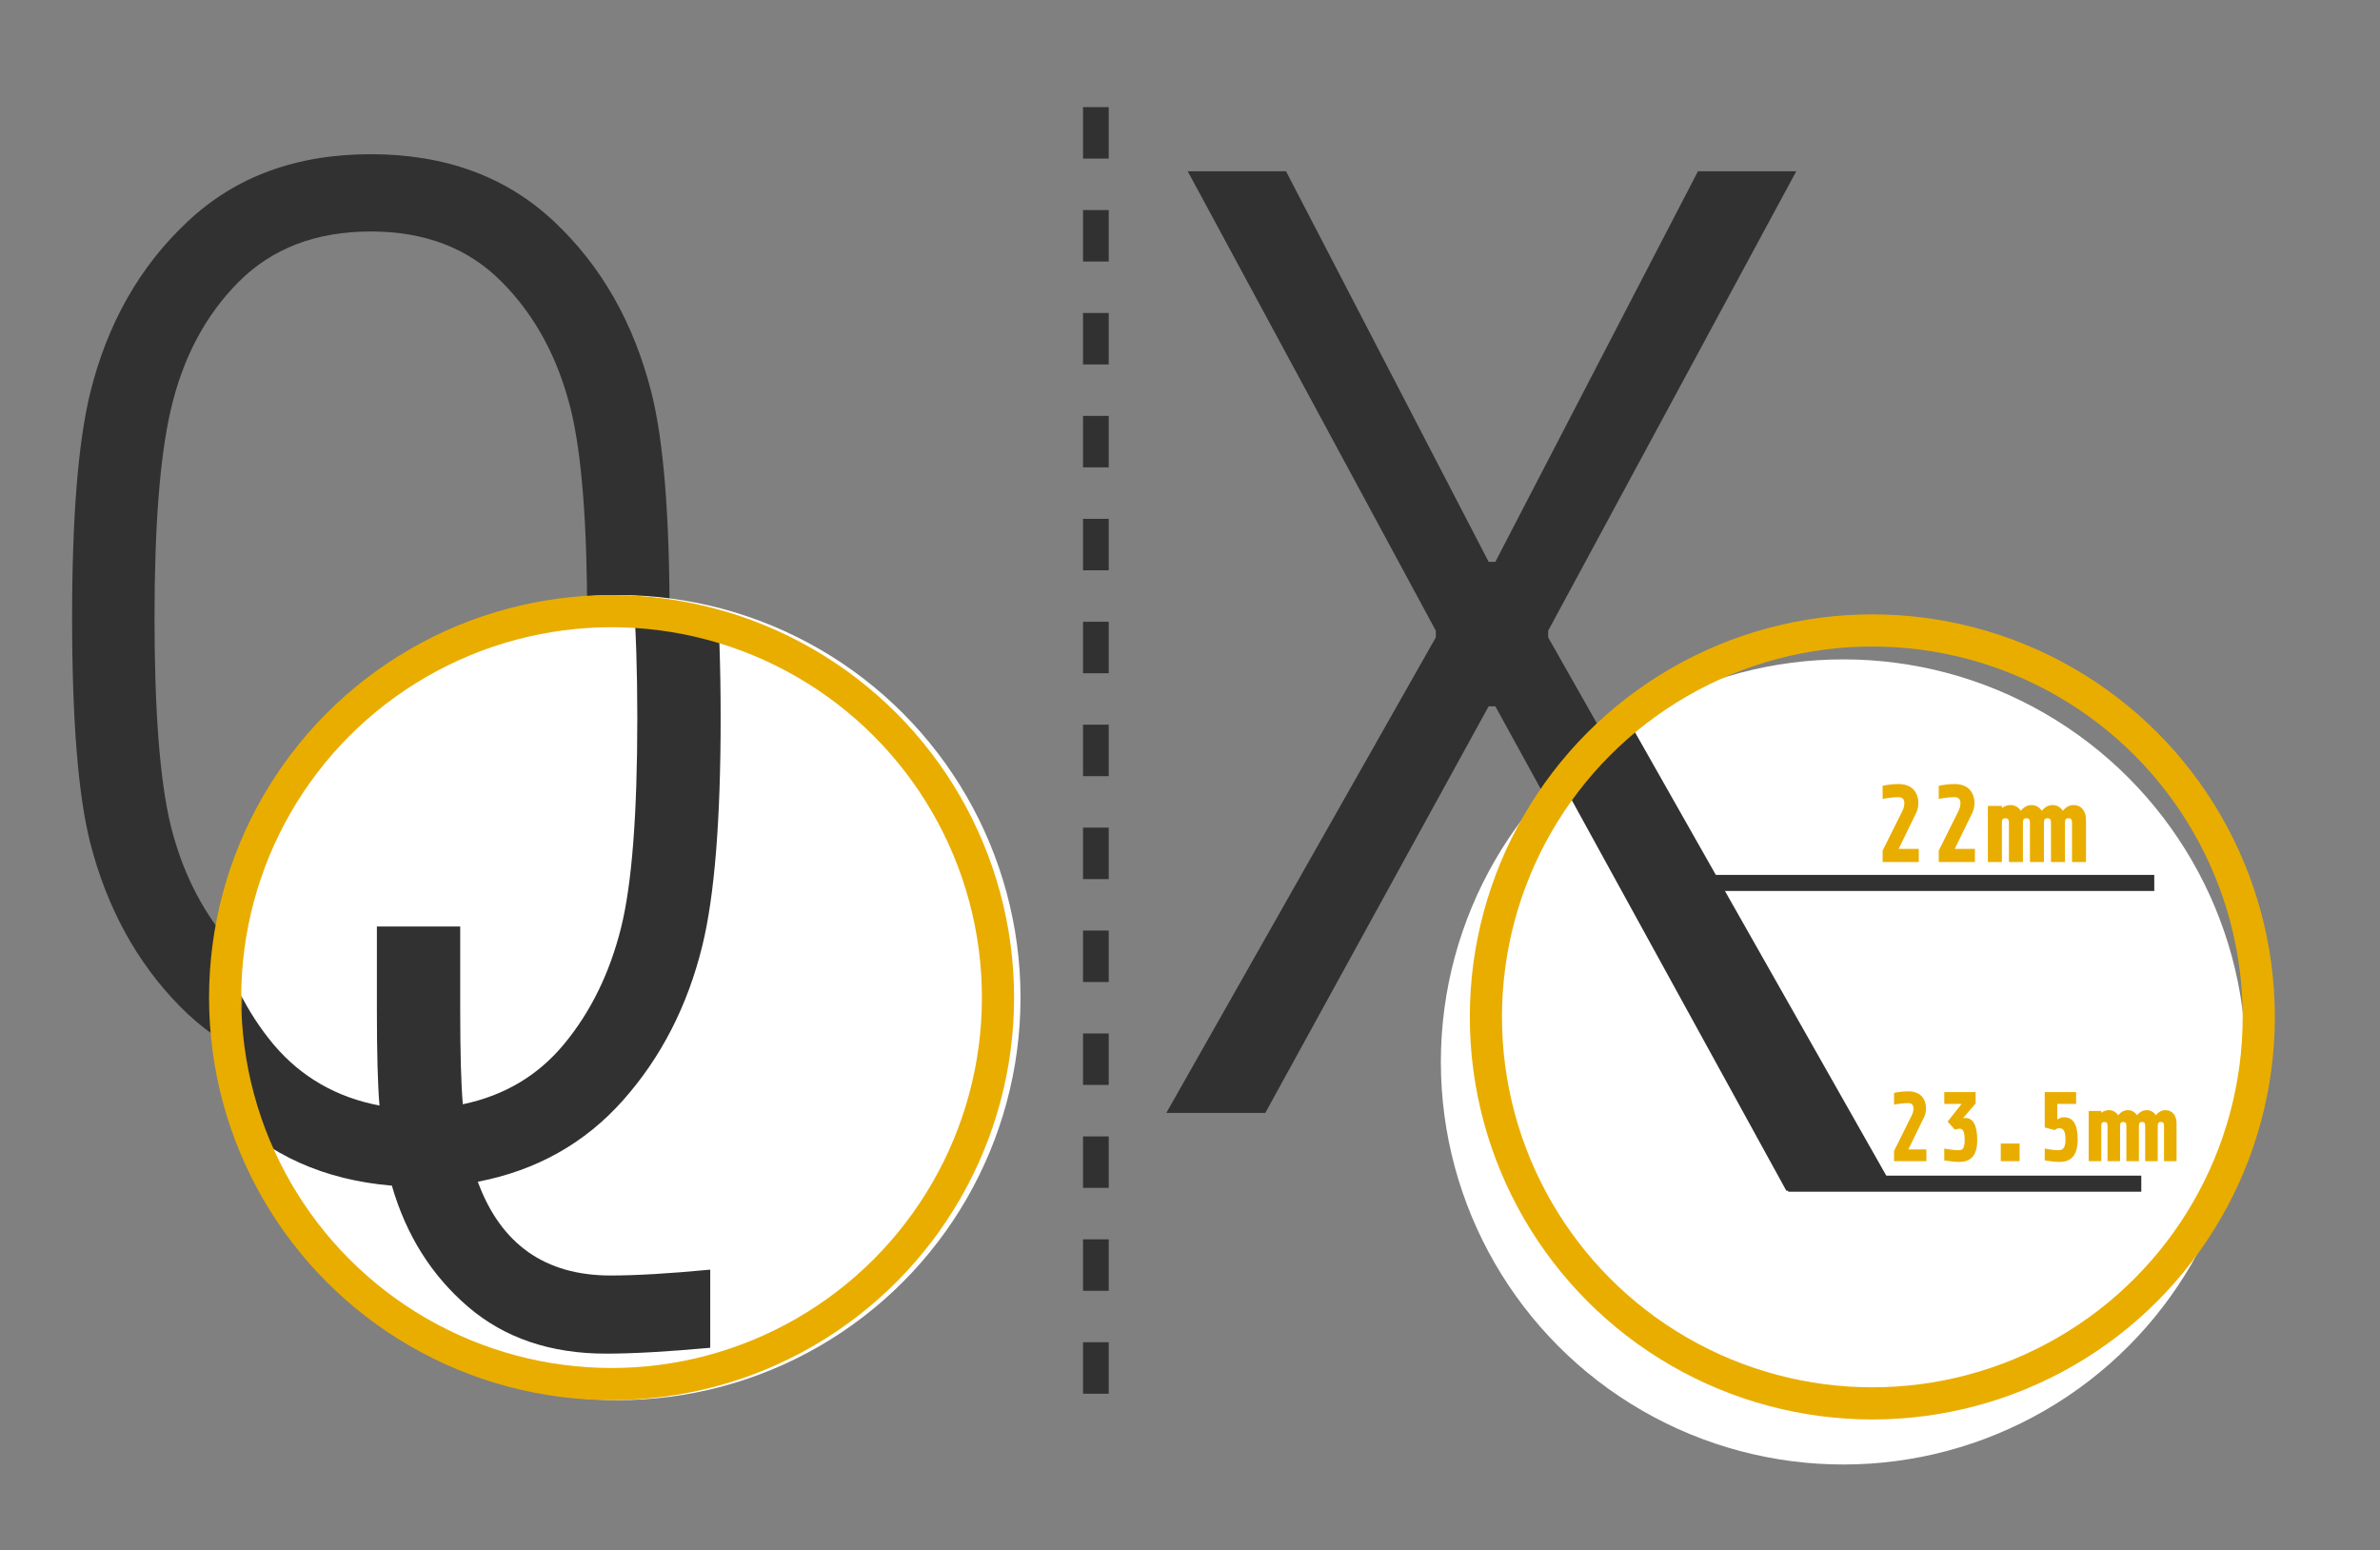 <svg width="740" height="482" viewBox="0 0 740 482" fill="none" xmlns="http://www.w3.org/2000/svg">
<rect x="0" y="0" width="740" height="482" fill="#808080" stroke="none"/>
<line x1="340.734" y1="33.303" x2="340.734" y2="441.577" stroke="#313131" stroke-width="8" stroke-dasharray="16 16"/>
<path d="M22.42 192.073C22.42 160.845 24.289 137.557 28.025 122.21C33.363 100.59 43.439 82.841 58.253 68.962C73.066 54.949 92.083 47.943 115.304 47.943C138.392 47.943 157.342 54.882 172.155 68.761C186.969 82.641 197.111 100.457 202.583 122.21C206.32 137.023 208.188 160.311 208.188 192.073C208.188 223.301 206.32 246.589 202.583 261.936C198.045 280.486 189.905 296.367 178.161 309.579C166.417 322.791 151.537 331.132 133.521 334.601C140.594 353.819 154.206 363.427 174.357 363.427C182.231 363.427 192.44 362.827 204.985 361.626V385.648C191.773 386.849 181.097 387.449 172.956 387.449C155.874 387.449 141.728 382.645 130.518 373.036C119.308 363.427 111.501 351.016 107.097 335.803C86.278 334.068 69.196 326.394 55.85 312.782C42.505 299.169 33.23 282.221 28.025 261.936C24.289 247.122 22.42 223.835 22.42 192.073ZM48.043 192.073C48.043 221.166 49.712 242.652 53.048 256.531C56.518 270.544 62.456 282.554 70.864 292.563C79.272 302.439 90.081 308.645 103.293 311.18C102.759 304.908 102.493 295.099 102.493 281.754V256.131H128.116V281.754C128.116 294.966 128.383 304.641 128.916 310.78C141.728 308.111 152.137 301.905 160.145 292.163C168.285 282.288 174.09 270.41 177.56 256.531C180.897 243.186 182.565 221.7 182.565 192.073C182.565 162.98 180.897 141.494 177.56 127.615C173.557 111.333 166.35 97.988 155.941 87.579C145.665 77.169 132.119 71.964 115.304 71.964C98.355 71.964 84.676 77.169 74.267 87.579C63.858 97.988 56.785 111.333 53.048 127.615C49.712 142.161 48.043 163.647 48.043 192.073Z" fill="#313131"/>
<circle cx="192.151" cy="310.151" r="125.151" fill="white"/>
<mask id="mask0_182_170" style="mask-type:alpha" maskUnits="userSpaceOnUse" x="72" y="191" width="291" height="291">
<circle cx="217.768" cy="336.261" r="142.963" fill="white" stroke="black" stroke-width="4.539"/>
</mask>
<g mask="url(#mask0_182_170)">
<path d="M36.207 223.264C36.207 191.685 38.097 168.135 41.875 152.615C47.274 130.752 57.463 112.803 72.443 98.767C87.423 84.597 106.654 77.512 130.137 77.512C153.484 77.512 172.648 84.529 187.628 98.565C202.608 112.6 212.865 130.617 218.398 152.615C222.177 167.595 224.066 191.145 224.066 223.264C224.066 254.844 222.177 278.394 218.398 293.914C213.809 312.673 205.577 328.732 193.701 342.093C181.825 355.454 166.777 363.888 148.558 367.397C155.711 386.831 169.476 396.548 189.855 396.548C197.817 396.548 208.141 395.94 220.827 394.726V419.018C207.466 420.233 196.67 420.84 188.438 420.84C171.163 420.84 156.858 415.981 145.522 406.265C134.185 396.548 126.29 383.997 121.837 368.612C100.784 366.857 83.509 359.098 70.014 345.332C56.518 331.566 47.139 314.427 41.875 293.914C38.097 278.934 36.207 255.384 36.207 223.264ZM62.119 223.264C62.119 252.685 63.806 274.413 67.18 288.448C70.689 302.618 76.694 314.764 85.196 324.886C93.698 334.873 104.63 341.148 117.991 343.713C117.451 337.37 117.181 327.45 117.181 313.955V288.043H143.092V313.955C143.092 327.315 143.362 337.1 143.902 343.308C156.858 340.609 167.385 334.333 175.482 324.481C183.714 314.495 189.585 302.483 193.094 288.448C196.468 274.952 198.154 253.225 198.154 223.264C198.154 193.844 196.468 172.116 193.094 158.081C189.045 141.616 181.757 128.12 171.231 117.594C160.839 107.067 147.141 101.804 130.137 101.804C112.997 101.804 99.164 107.067 88.638 117.594C78.111 128.12 70.958 141.616 67.18 158.081C63.806 172.791 62.119 194.519 62.119 223.264Z" fill="#313131"/>
</g>
<circle cx="190.151" cy="310.151" r="120.151" stroke="#E9AD00" stroke-width="10"/>
<path d="M462.858 174.672H464.937L527.938 53.245H558.502L481.363 196.088V198.167L565.156 346H534.383L464.937 219.583H462.858L393.412 346H362.639L446.432 198.167V196.088L369.293 53.245H399.858L462.858 174.672Z" fill="#313131"/>
<circle cx="573.153" cy="330.153" r="125.153" fill="white"/>
<mask id="mask1_182_170" style="mask-type:alpha" maskUnits="userSpaceOnUse" x="455" y="185" width="285" height="285">
<circle cx="597.5" cy="327.5" r="142.5" fill="#D9D9D9"/>
</mask>
<g mask="url(#mask1_182_170)">
<path d="M477.006 182.377H479.285L548.347 49.267H581.853L497.292 205.854V208.133L589.146 370.189H555.413L479.285 231.609H477.006L400.878 370.189H367.145L459 208.133V205.854L374.439 49.267H407.944L477.006 182.377Z" fill="#313131"/>
</g>
<circle cx="582.153" cy="316.153" r="120.153" stroke="#E9AD00" stroke-width="10"/>
<line x1="507" y1="274.5" x2="669.816" y2="274.5" stroke="#313131" stroke-width="5"/>
<line x1="556" y1="368" x2="665.778" y2="368" stroke="#313131" stroke-width="5"/>
<path d="M585.359 244.28C587.164 243.928 588.799 243.752 590.263 243.752C591.353 243.752 592.307 243.917 593.124 244.246C593.953 244.575 594.6 245.023 595.065 245.591C595.542 246.159 595.894 246.783 596.121 247.464C596.348 248.145 596.462 248.872 596.462 249.644C596.462 250.393 596.382 251.04 596.223 251.585C596.076 252.118 595.837 252.692 595.508 253.305L590.331 263.913H596.598V268H585.359V264.441L591.387 252.351C591.864 251.466 592.102 250.563 592.102 249.644C592.102 248.44 591.489 247.839 590.263 247.839C588.89 247.839 587.255 248.015 585.359 248.367V244.28ZM602.805 244.28C604.609 243.928 606.244 243.752 607.709 243.752C608.798 243.752 609.752 243.917 610.569 244.246C611.398 244.575 612.045 245.023 612.511 245.591C612.987 246.159 613.339 246.783 613.566 247.464C613.793 248.145 613.907 248.872 613.907 249.644C613.907 250.393 613.827 251.04 613.668 251.585C613.521 252.118 613.282 252.692 612.953 253.305L607.777 263.913H614.043V268H602.805V264.441L608.832 252.351C609.309 251.466 609.548 250.563 609.548 249.644C609.548 248.44 608.935 247.839 607.709 247.839C606.335 247.839 604.7 248.015 602.805 248.367V244.28ZM628.977 255.808V268H624.618V255.808C624.618 255.24 624.532 254.866 624.362 254.684C624.18 254.48 623.902 254.378 623.528 254.378C623.153 254.378 622.875 254.48 622.693 254.684C622.523 254.866 622.438 255.24 622.438 255.808V268H618.079V250.563H622.438V251.159H622.54C623.255 250.58 624.118 250.291 625.128 250.291C625.832 250.291 626.457 250.455 627.001 250.785C627.546 251.114 627.983 251.545 628.313 252.079C629.255 250.887 630.373 250.291 631.667 250.291C632.371 250.291 632.995 250.455 633.54 250.785C634.085 251.114 634.522 251.545 634.851 252.079C635.794 250.887 636.912 250.291 638.206 250.291C638.91 250.291 639.534 250.455 640.079 250.785C640.624 251.114 641.061 251.545 641.39 252.079C642.332 250.887 643.451 250.291 644.745 250.291C645.993 250.291 646.981 250.779 647.708 251.755C647.98 252.13 648.184 252.544 648.321 252.998C648.457 253.452 648.536 253.844 648.559 254.173C648.582 254.491 648.593 254.956 648.593 255.569V268H644.234V255.808C644.234 255.24 644.149 254.866 643.978 254.684C643.797 254.48 643.519 254.378 643.144 254.378C642.769 254.378 642.491 254.48 642.31 254.684C642.139 254.866 642.054 255.24 642.054 255.808V268H637.695V255.808C637.695 255.24 637.61 254.866 637.44 254.684C637.258 254.48 636.98 254.378 636.605 254.378C636.231 254.378 635.953 254.48 635.771 254.684C635.601 254.866 635.516 255.24 635.516 255.808V268H631.156V255.808C631.156 255.24 631.071 254.866 630.901 254.684C630.719 254.48 630.441 254.378 630.067 254.378C629.692 254.378 629.414 254.48 629.232 254.684C629.062 254.866 628.977 255.24 628.977 255.808Z" fill="#E9AD00"/>
<path d="M588.903 339.765C590.518 339.45 591.982 339.292 593.293 339.292C594.268 339.292 595.122 339.44 595.854 339.734C596.596 340.029 597.175 340.43 597.592 340.939C598.019 341.447 598.334 342.006 598.537 342.615C598.74 343.225 598.842 343.876 598.842 344.567C598.842 345.237 598.771 345.817 598.628 346.305C598.496 346.782 598.283 347.295 597.988 347.844L593.354 357.341H598.964V361H588.903V357.814L594.299 346.991C594.726 346.198 594.939 345.39 594.939 344.567C594.939 343.489 594.39 342.951 593.293 342.951C592.063 342.951 590.6 343.108 588.903 343.423V339.765ZM610.862 354.46C610.862 353.2 610.745 352.296 610.511 351.747C610.288 351.188 609.896 350.908 609.337 350.908C608.829 350.908 608.331 351.015 607.843 351.228L605.572 348.698L609.917 343.195H604.52V339.536H614.277V343.042L610.435 347.539L610.542 347.646C610.694 347.595 610.872 347.57 611.075 347.57C613.535 347.57 614.764 349.877 614.764 354.491C614.764 356.788 614.297 358.49 613.362 359.598C612.427 360.695 611.024 361.244 609.154 361.244C607.915 361.244 606.37 361.086 604.52 360.771V357.082C606.289 357.418 607.833 357.585 609.154 357.585C609.815 357.585 610.262 357.311 610.496 356.762C610.74 356.213 610.862 355.446 610.862 354.46ZM622.089 355.512H627.943V361H622.089V355.512ZM635.756 357.082C637.412 357.418 638.855 357.585 640.085 357.585C640.522 357.585 640.888 357.499 641.183 357.326C641.477 357.153 641.696 356.899 641.838 356.564C641.98 356.229 642.077 355.873 642.128 355.497C642.189 355.121 642.219 354.674 642.219 354.155C642.219 351.889 641.62 350.756 640.42 350.756C639.77 350.756 639.267 350.954 638.911 351.35L635.756 350.527V339.536H645.512V343.195H639.658V347.951H639.811C640.431 347.555 641.101 347.356 641.823 347.356C644.607 347.356 646 349.633 646 354.186C646 356.584 645.532 358.363 644.597 359.521C643.672 360.67 642.27 361.244 640.39 361.244C639.15 361.244 637.605 361.086 635.756 360.771V357.082ZM659.186 350.085V361H655.283V350.085C655.283 349.577 655.207 349.242 655.055 349.079C654.892 348.896 654.643 348.805 654.308 348.805C653.972 348.805 653.723 348.896 653.561 349.079C653.408 349.242 653.332 349.577 653.332 350.085V361H649.43V345.39H653.332V345.923H653.424C654.064 345.405 654.836 345.146 655.741 345.146C656.371 345.146 656.93 345.293 657.418 345.588C657.905 345.883 658.297 346.269 658.591 346.747C659.435 345.68 660.436 345.146 661.595 345.146C662.225 345.146 662.784 345.293 663.271 345.588C663.759 345.883 664.151 346.269 664.445 346.747C665.289 345.68 666.29 345.146 667.448 345.146C668.078 345.146 668.637 345.293 669.125 345.588C669.613 345.883 670.004 346.269 670.299 346.747C671.143 345.68 672.144 345.146 673.302 345.146C674.42 345.146 675.304 345.583 675.955 346.457C676.199 346.792 676.381 347.163 676.503 347.57C676.625 347.976 676.697 348.327 676.717 348.622C676.737 348.906 676.747 349.323 676.747 349.872V361H672.845V350.085C672.845 349.577 672.769 349.242 672.616 349.079C672.454 348.896 672.205 348.805 671.869 348.805C671.534 348.805 671.285 348.896 671.122 349.079C670.97 349.242 670.894 349.577 670.894 350.085V361H666.991V350.085C666.991 349.577 666.915 349.242 666.762 349.079C666.6 348.896 666.351 348.805 666.015 348.805C665.68 348.805 665.431 348.896 665.268 349.079C665.116 349.242 665.04 349.577 665.04 350.085V361H661.137V350.085C661.137 349.577 661.061 349.242 660.909 349.079C660.746 348.896 660.497 348.805 660.162 348.805C659.826 348.805 659.577 348.896 659.415 349.079C659.262 349.242 659.186 349.577 659.186 350.085Z" fill="#E9AD00"/>
</svg>
